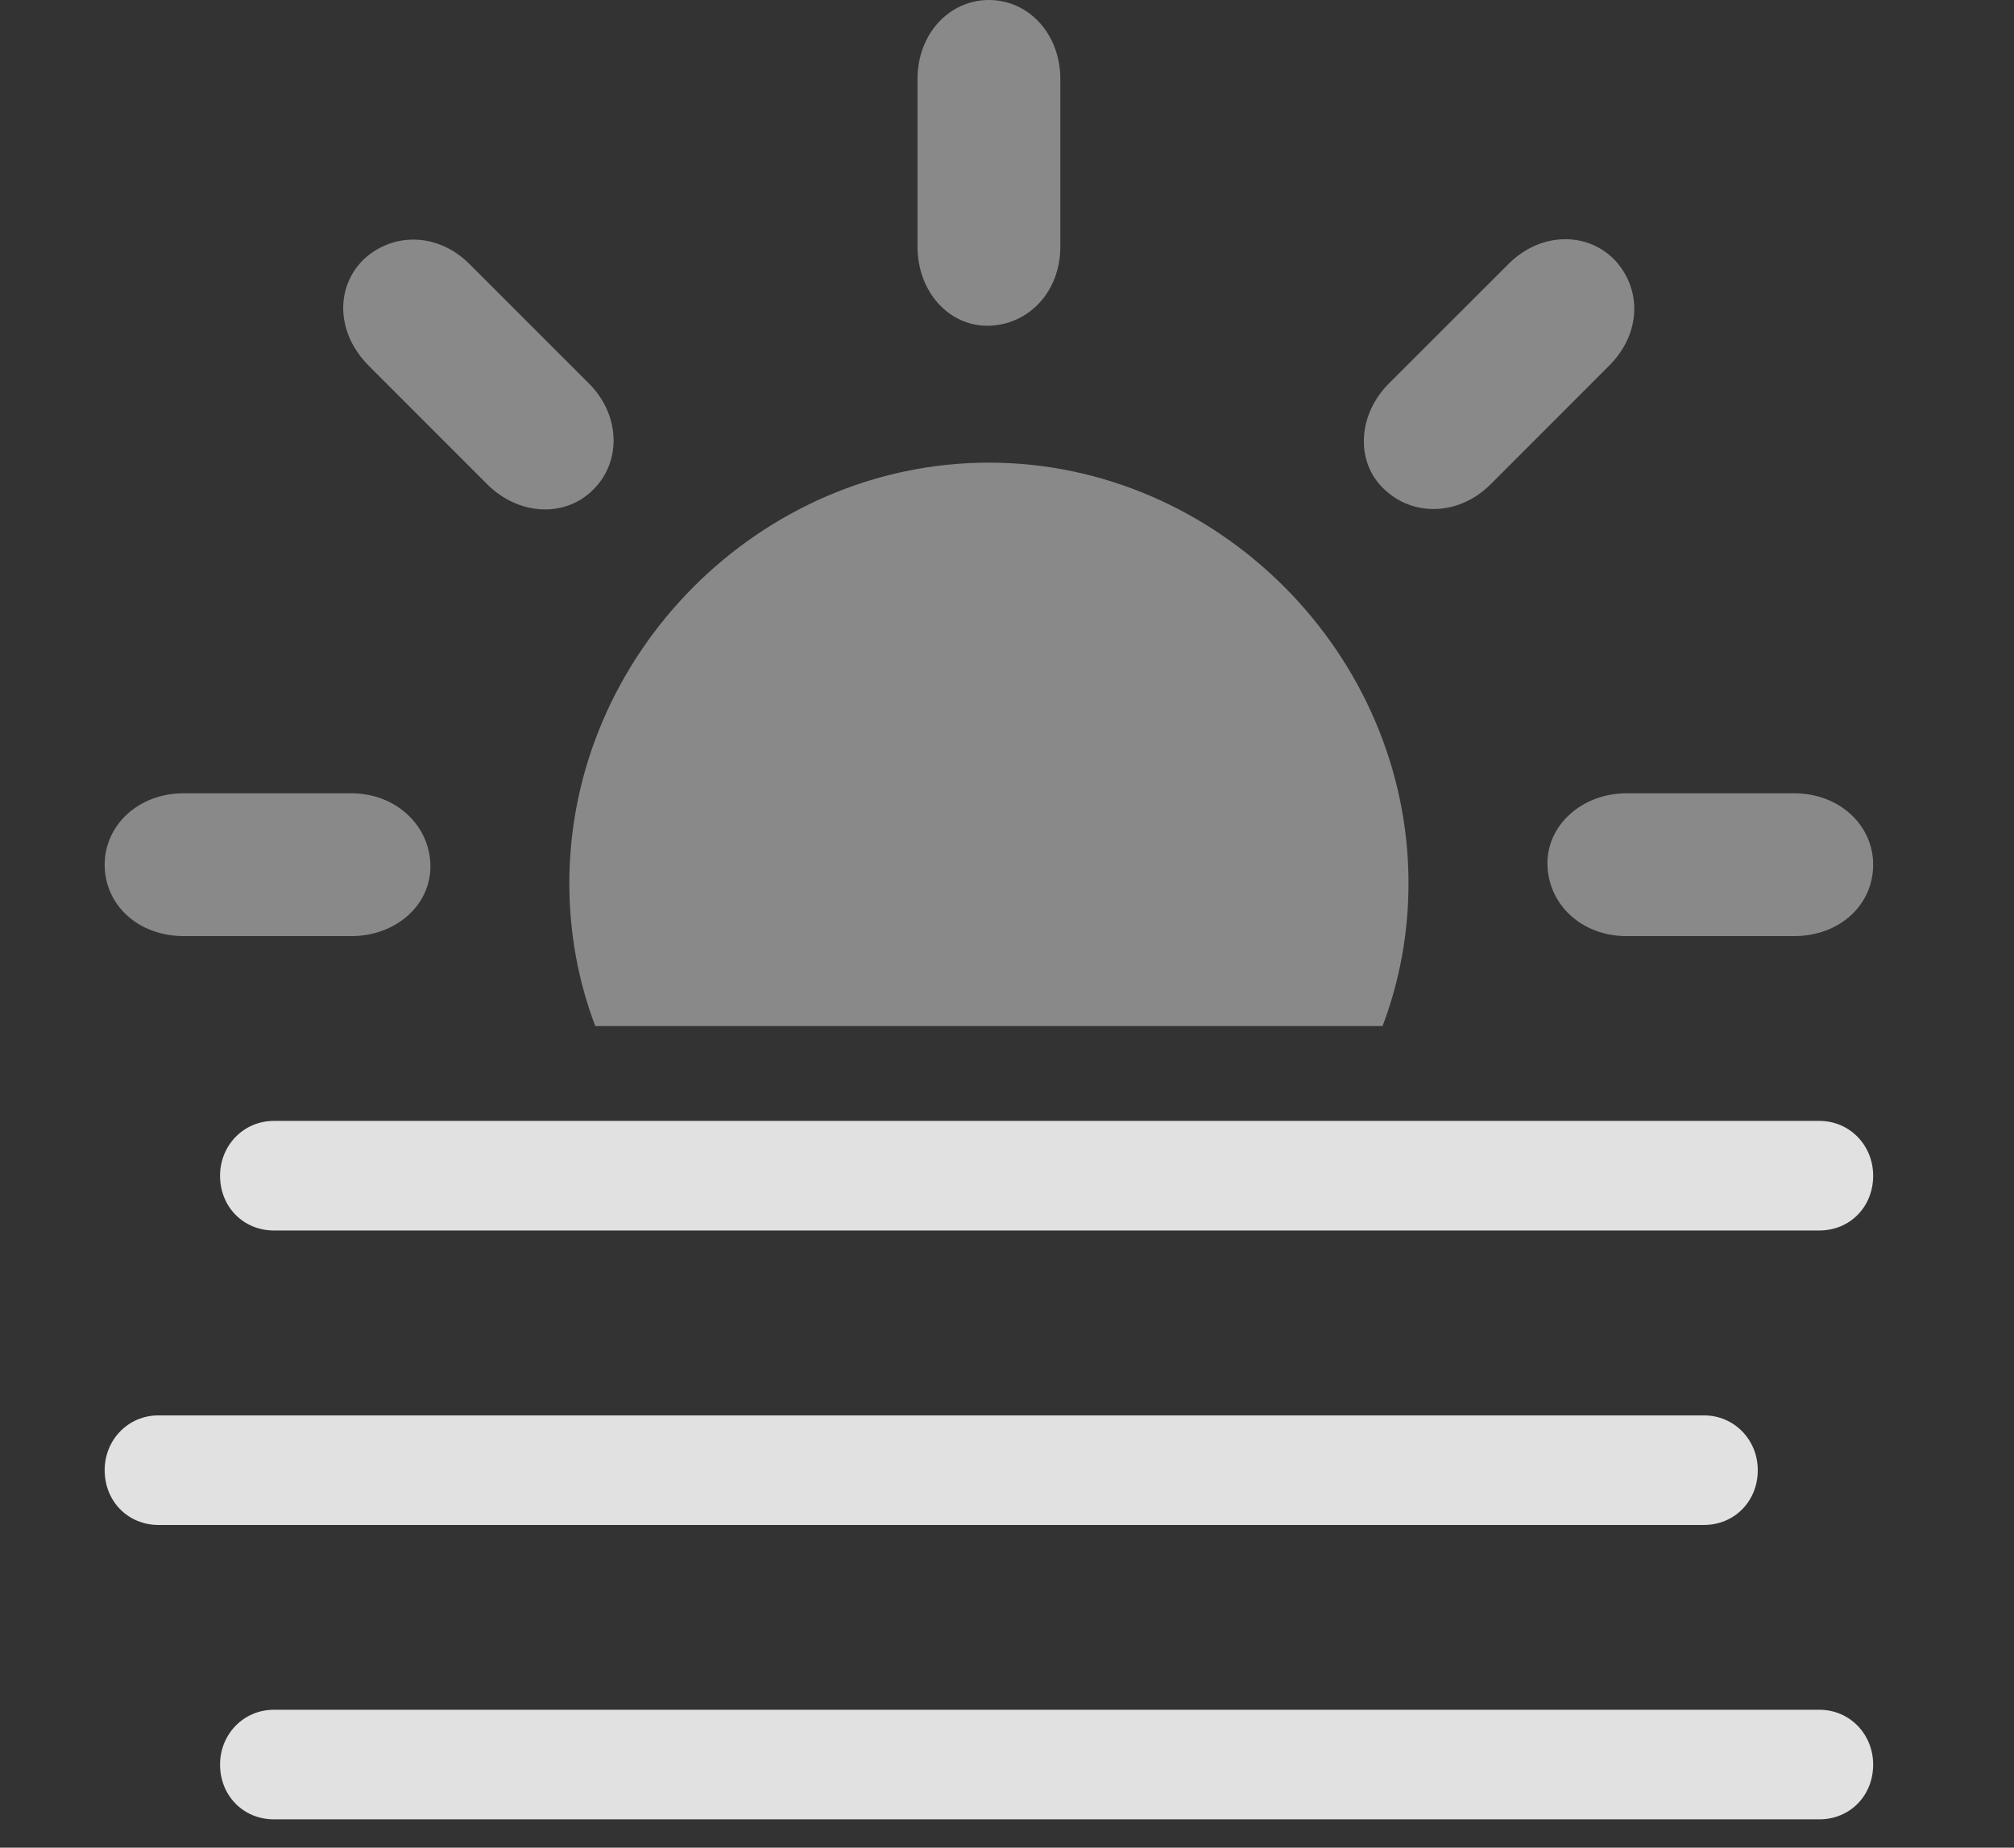<?xml version="1.0" encoding="UTF-8"?>
<!--Generator: Apple Native CoreSVG 341-->
<!DOCTYPE svg
PUBLIC "-//W3C//DTD SVG 1.1//EN"
       "http://www.w3.org/Graphics/SVG/1.1/DTD/svg11.dtd">
<svg version="1.1" xmlns="http://www.w3.org/2000/svg" xmlns:xlink="http://www.w3.org/1999/xlink" viewBox="0 0 20.107 18.447">
 <rect x="0" y="0" width="20.107" height="18.447" fill="#333333" stroke="none"/>
 <g>
  <rect height="18.447" opacity="0" width="20.107" x="0" y="0"/>
  <path d="M14.062 8.818C14.062 9.318 13.972 9.799 13.803 10.244L5.943 10.244C5.774 9.799 5.684 9.318 5.684 8.818C5.684 6.533 7.588 4.619 9.873 4.619C12.158 4.619 14.062 6.533 14.062 8.818ZM4.297 8.633C4.307 9.033 3.955 9.346 3.506 9.346L1.836 9.346C1.377 9.346 1.045 9.033 1.045 8.633C1.045 8.242 1.377 7.92 1.836 7.92L3.506 7.92C3.955 7.92 4.287 8.242 4.297 8.633ZM18.701 8.633C18.701 9.033 18.369 9.346 17.91 9.346L16.24 9.346C15.791 9.346 15.459 9.033 15.449 8.633C15.44 8.242 15.791 7.92 16.24 7.92L17.91 7.92C18.369 7.92 18.701 8.242 18.701 8.633ZM4.688 2.637L5.869 3.818C6.201 4.141 6.201 4.609 5.928 4.883C5.654 5.166 5.186 5.156 4.863 4.834L3.682 3.652C3.35 3.32 3.35 2.861 3.633 2.588C3.916 2.324 4.365 2.314 4.688 2.637ZM16.113 2.588C16.387 2.871 16.396 3.32 16.064 3.652L14.883 4.834C14.56 5.156 14.102 5.156 13.818 4.883C13.535 4.619 13.545 4.141 13.877 3.818L15.059 2.637C15.381 2.314 15.84 2.314 16.113 2.588ZM10.586 0.791L10.586 2.461C10.586 2.92 10.264 3.242 9.873 3.252C9.482 3.262 9.16 2.92 9.16 2.461L9.16 0.791C9.16 0.332 9.482 0 9.873 0C10.264 0 10.586 0.332 10.586 0.791Z" fill="white" fill-opacity="0.425"/>
  <path d="M1.582 15.225L17.012 15.225C17.314 15.225 17.549 14.99 17.549 14.678C17.549 14.375 17.314 14.131 17.012 14.131L1.582 14.131C1.279 14.131 1.045 14.375 1.045 14.678C1.045 14.99 1.279 15.225 1.582 15.225ZM2.734 18.164L18.164 18.164C18.467 18.164 18.701 17.93 18.701 17.617C18.701 17.314 18.467 17.07 18.164 17.07L2.734 17.07C2.432 17.07 2.197 17.314 2.197 17.617C2.197 17.93 2.432 18.164 2.734 18.164ZM2.734 12.285L18.164 12.285C18.467 12.285 18.701 12.051 18.701 11.738C18.701 11.435 18.467 11.191 18.164 11.191L2.734 11.191C2.432 11.191 2.197 11.435 2.197 11.738C2.197 12.051 2.432 12.285 2.734 12.285Z" fill="white" fill-opacity="0.85"/>
 </g>
</svg>
